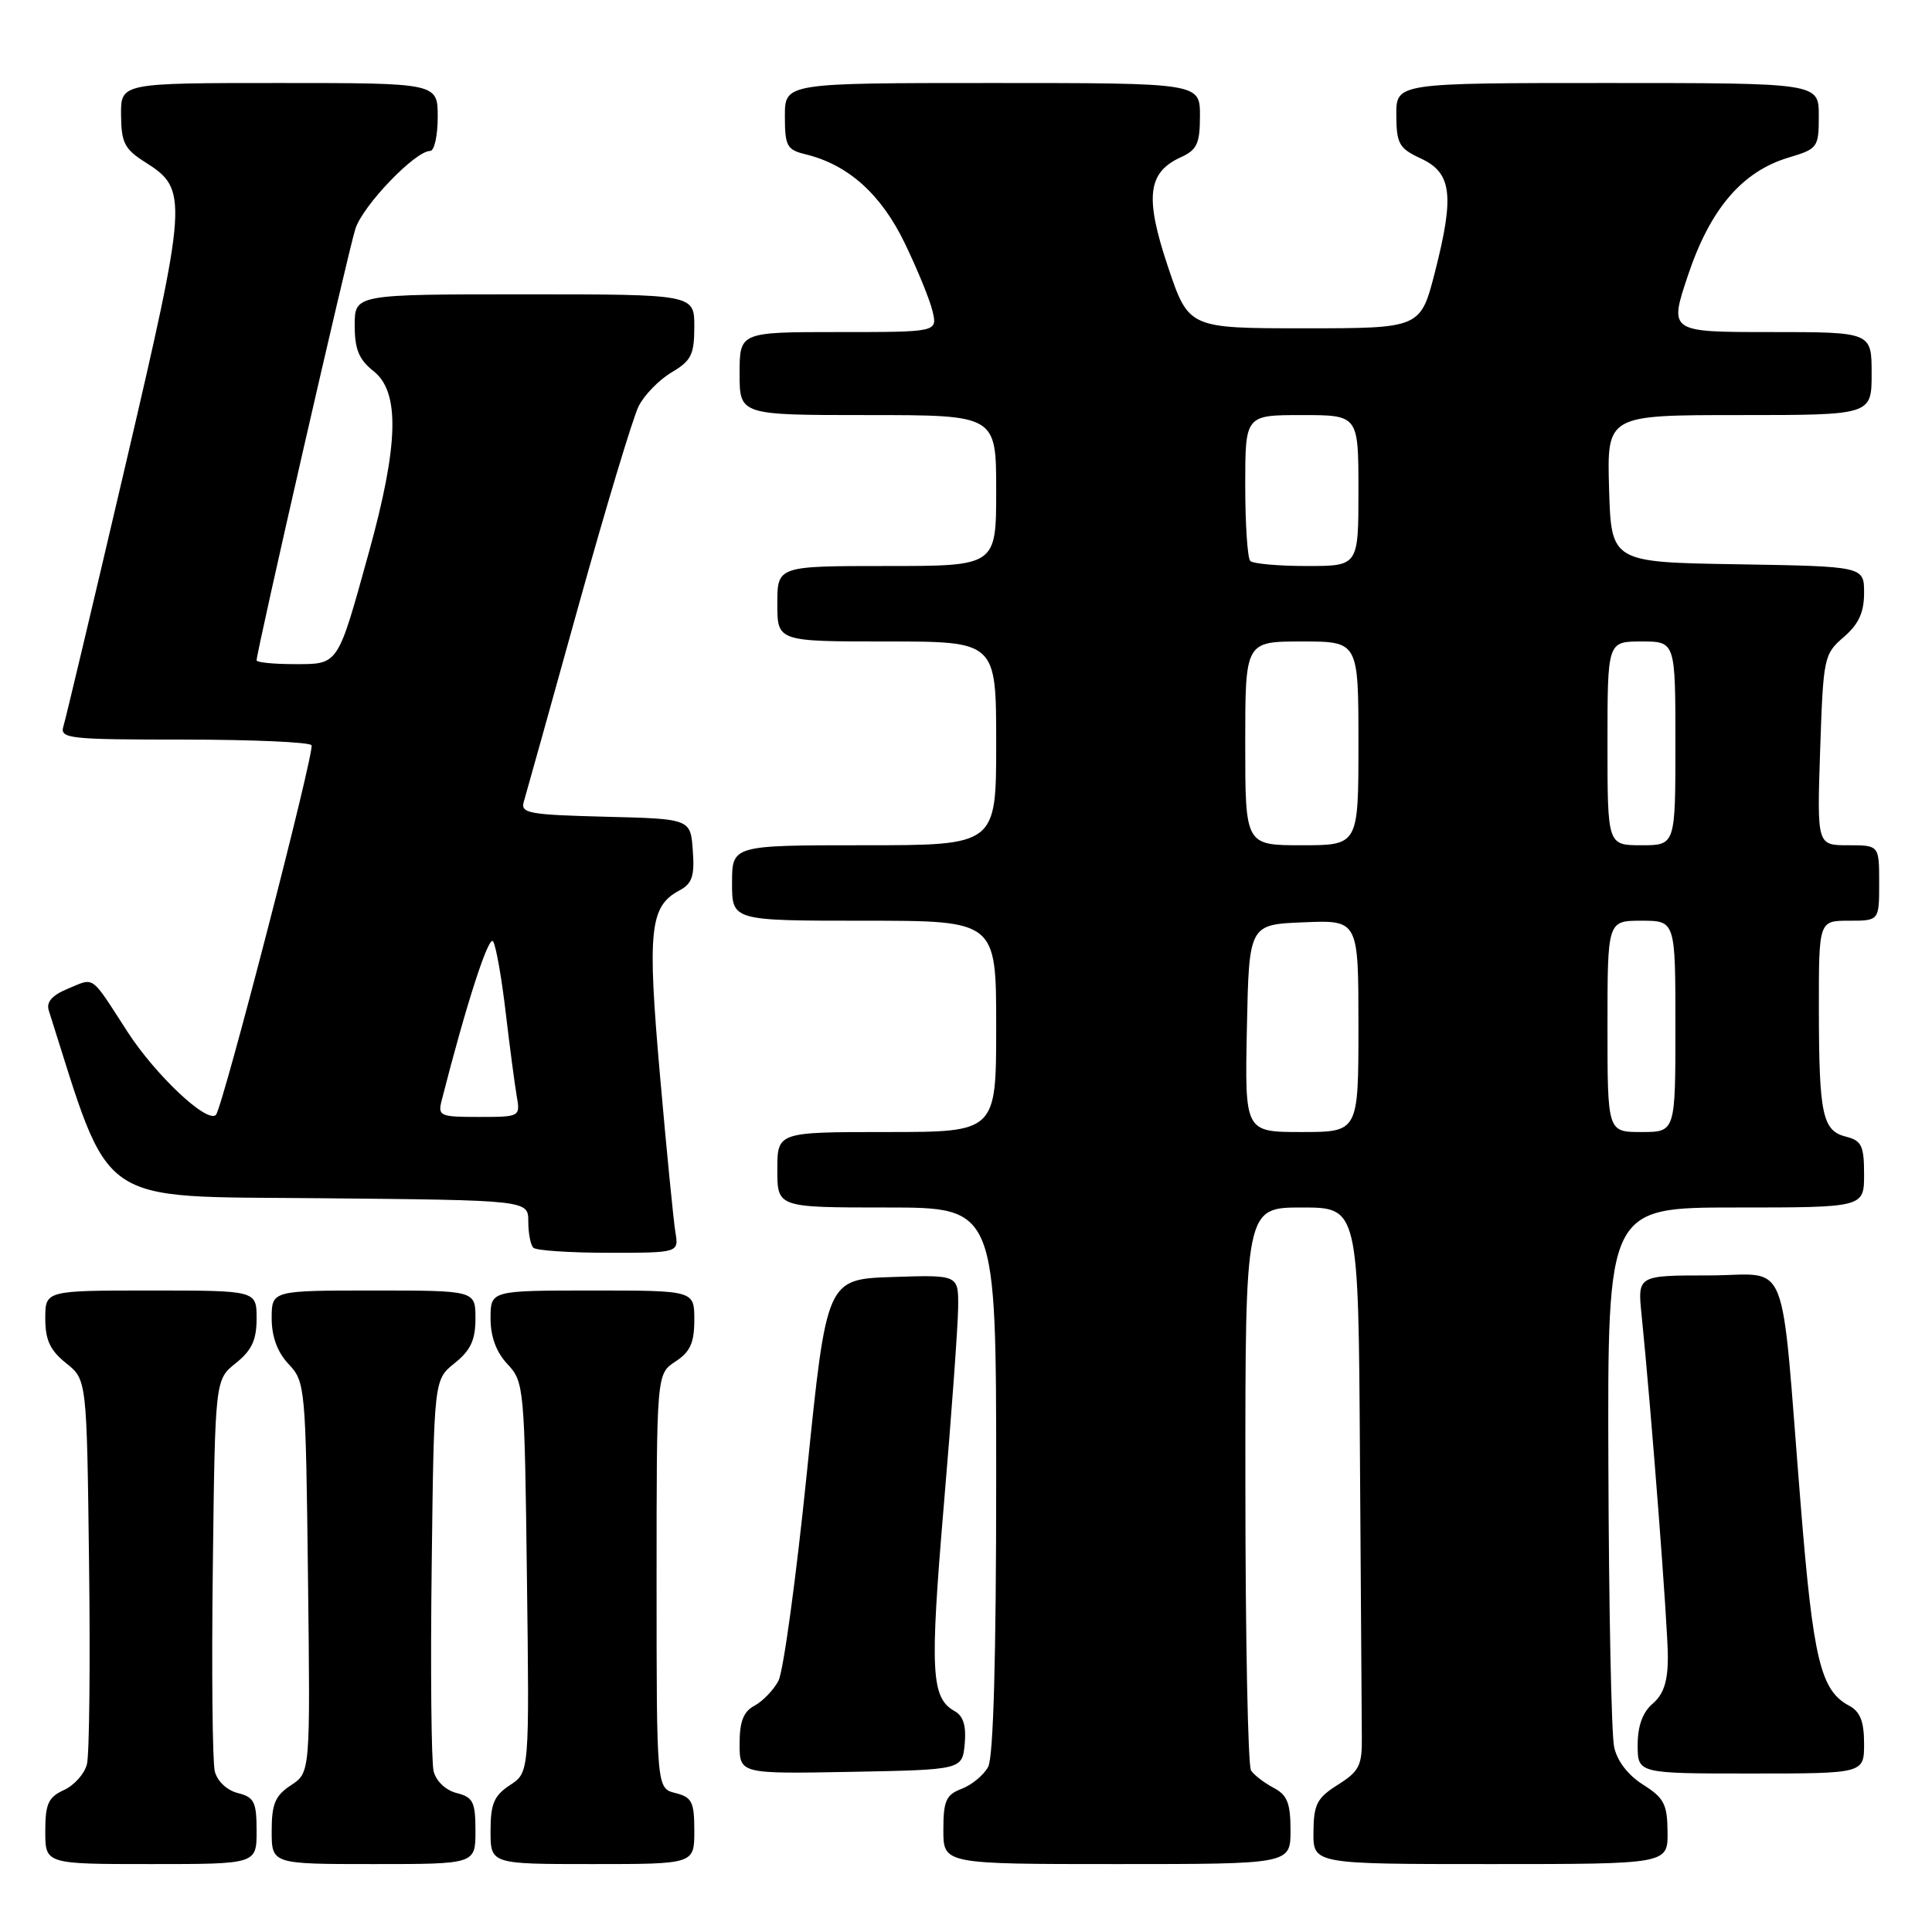 <?xml version="1.0" encoding="UTF-8" standalone="no"?>
<!DOCTYPE svg PUBLIC "-//W3C//DTD SVG 1.1//EN" "http://www.w3.org/Graphics/SVG/1.1/DTD/svg11.dtd" >
<svg xmlns="http://www.w3.org/2000/svg" xmlns:xlink="http://www.w3.org/1999/xlink" version="1.1" viewBox="0 0 256 256">
 <g >
 <path fill="currentColor"
d=" M 34.00 242.61 C 34.00 238.77 33.69 238.14 31.52 237.59 C 30.07 237.23 28.79 236.02 28.46 234.71 C 28.15 233.47 28.03 221.29 28.20 207.63 C 28.50 182.81 28.50 182.81 31.25 180.62 C 33.36 178.93 34.00 177.56 34.00 174.71 C 34.00 171.00 34.00 171.00 20.00 171.00 C 6.00 171.00 6.00 171.00 6.00 174.71 C 6.00 177.56 6.64 178.93 8.75 180.62 C 11.50 182.81 11.50 182.81 11.80 207.13 C 11.97 220.51 11.84 232.49 11.52 233.76 C 11.21 235.03 9.83 236.57 8.47 237.19 C 6.40 238.14 6.00 239.02 6.00 242.66 C 6.00 247.00 6.00 247.00 20.00 247.00 C 34.00 247.00 34.00 247.00 34.00 242.61 Z  M 63.00 242.61 C 63.00 238.77 62.69 238.14 60.52 237.59 C 59.07 237.23 57.79 236.02 57.46 234.71 C 57.15 233.47 57.03 221.29 57.20 207.63 C 57.50 182.81 57.50 182.81 60.25 180.62 C 62.36 178.93 63.00 177.56 63.00 174.71 C 63.00 171.00 63.00 171.00 49.50 171.00 C 36.00 171.00 36.00 171.00 36.00 174.69 C 36.00 177.13 36.76 179.18 38.25 180.76 C 40.45 183.10 40.51 183.79 40.81 209.02 C 41.12 234.87 41.12 234.87 38.56 236.55 C 36.46 237.93 36.00 239.01 36.00 242.62 C 36.00 247.00 36.00 247.00 49.50 247.00 C 63.00 247.00 63.00 247.00 63.00 242.61 Z  M 92.00 242.61 C 92.00 238.76 91.69 238.14 89.50 237.59 C 87.00 236.96 87.00 236.96 87.00 209.50 C 87.00 182.05 87.00 182.05 89.50 180.41 C 91.46 179.13 92.00 177.93 92.00 174.88 C 92.00 171.00 92.00 171.00 78.50 171.00 C 65.00 171.00 65.00 171.00 65.00 174.69 C 65.00 177.13 65.76 179.18 67.25 180.76 C 69.44 183.10 69.51 183.80 69.82 209.01 C 70.15 234.86 70.15 234.86 67.57 236.54 C 65.46 237.93 65.00 239.01 65.00 242.62 C 65.00 247.00 65.00 247.00 78.50 247.00 C 92.00 247.00 92.00 247.00 92.00 242.61 Z  M 171.00 242.54 C 171.00 238.92 170.57 237.84 168.75 236.89 C 167.51 236.23 166.17 235.21 165.77 234.60 C 165.36 234.00 165.02 216.96 165.02 196.75 C 165.00 160.00 165.00 160.00 172.50 160.00 C 180.00 160.00 180.00 160.00 180.20 193.00 C 180.32 211.15 180.43 227.90 180.45 230.23 C 180.49 233.93 180.10 234.71 177.29 236.48 C 174.51 238.23 174.07 239.07 174.04 242.75 C 174.00 247.00 174.00 247.00 197.50 247.00 C 221.00 247.00 221.00 247.00 220.96 242.75 C 220.93 239.07 220.49 238.23 217.72 236.48 C 215.73 235.23 214.27 233.34 213.88 231.48 C 213.52 229.84 213.18 213.09 213.12 194.25 C 213.00 160.00 213.00 160.00 230.00 160.00 C 247.00 160.00 247.00 160.00 247.00 155.61 C 247.00 151.82 246.67 151.14 244.62 150.62 C 241.48 149.83 241.03 147.73 241.01 133.75 C 241.00 122.00 241.00 122.00 245.00 122.00 C 249.00 122.00 249.00 122.00 249.00 117.00 C 249.00 112.00 249.00 112.00 244.88 112.00 C 240.76 112.00 240.76 112.00 241.18 99.37 C 241.59 87.12 241.68 86.67 244.30 84.42 C 246.28 82.71 247.00 81.16 247.00 78.57 C 247.00 75.05 247.00 75.05 230.25 74.77 C 213.50 74.50 213.50 74.50 213.21 64.75 C 212.93 55.00 212.93 55.00 230.46 55.00 C 248.00 55.00 248.00 55.00 248.00 49.50 C 248.00 44.00 248.00 44.00 234.57 44.00 C 221.14 44.00 221.14 44.00 223.69 36.41 C 226.64 27.64 230.85 22.73 236.99 20.88 C 240.87 19.72 241.00 19.54 241.00 15.34 C 241.00 11.00 241.00 11.00 213.00 11.00 C 185.00 11.00 185.00 11.00 185.02 15.25 C 185.04 19.05 185.38 19.66 188.27 21.00 C 192.37 22.90 192.74 25.86 190.15 36.00 C 188.23 43.50 188.23 43.50 172.86 43.50 C 157.50 43.50 157.50 43.50 154.75 35.31 C 151.67 26.11 152.06 22.84 156.48 20.83 C 158.61 19.86 159.00 19.01 159.00 15.34 C 159.00 11.00 159.00 11.00 131.50 11.00 C 104.00 11.00 104.00 11.00 104.00 15.39 C 104.00 19.35 104.27 19.85 106.75 20.45 C 112.39 21.82 116.74 25.72 119.88 32.21 C 121.55 35.67 123.22 39.74 123.57 41.25 C 124.22 44.00 124.22 44.00 111.11 44.00 C 98.00 44.00 98.00 44.00 98.00 49.50 C 98.00 55.00 98.00 55.00 115.00 55.00 C 132.00 55.00 132.00 55.00 132.00 65.00 C 132.00 75.00 132.00 75.00 117.50 75.00 C 103.00 75.00 103.00 75.00 103.00 80.00 C 103.00 85.00 103.00 85.00 117.50 85.00 C 132.00 85.00 132.00 85.00 132.00 98.50 C 132.00 112.00 132.00 112.00 114.50 112.00 C 97.00 112.00 97.00 112.00 97.00 117.00 C 97.00 122.00 97.00 122.00 114.50 122.00 C 132.00 122.00 132.00 122.00 132.00 136.00 C 132.00 150.00 132.00 150.00 117.50 150.00 C 103.00 150.00 103.00 150.00 103.00 155.00 C 103.00 160.00 103.00 160.00 117.50 160.00 C 132.00 160.00 132.00 160.00 132.00 196.07 C 132.00 219.58 131.63 232.82 130.94 234.11 C 130.36 235.20 128.78 236.51 127.44 237.02 C 125.35 237.82 125.00 238.60 125.00 242.48 C 125.00 247.00 125.00 247.00 148.00 247.00 C 171.00 247.00 171.00 247.00 171.00 242.54 Z  M 127.83 231.08 C 128.05 228.71 127.65 227.38 126.52 226.75 C 123.37 224.99 123.19 221.61 125.06 199.46 C 126.09 187.38 126.94 175.57 126.96 173.21 C 127.00 168.92 127.00 168.92 118.27 169.21 C 109.53 169.50 109.53 169.50 106.93 195.00 C 105.50 209.03 103.80 221.51 103.14 222.73 C 102.49 223.95 101.06 225.43 99.98 226.01 C 98.51 226.79 98.00 228.11 98.00 231.06 C 98.00 235.05 98.00 235.05 112.75 234.78 C 127.50 234.50 127.50 234.50 127.83 231.08 Z  M 247.00 231.04 C 247.00 228.10 246.48 226.79 245.01 226.01 C 241.24 223.99 240.26 219.93 238.61 199.50 C 235.85 165.29 237.34 169.00 226.42 169.00 C 216.98 169.00 216.98 169.00 217.52 174.25 C 218.81 186.96 221.00 215.49 221.00 219.56 C 221.00 222.78 220.45 224.49 219.00 225.73 C 217.66 226.88 217.00 228.68 217.00 231.22 C 217.00 235.00 217.00 235.00 232.00 235.00 C 247.00 235.00 247.00 235.00 247.00 231.04 Z  M 89.49 163.25 C 89.24 161.74 88.32 152.39 87.45 142.48 C 85.76 123.25 86.09 120.09 90.01 118.00 C 91.72 117.08 92.05 116.10 91.80 112.69 C 91.50 108.50 91.50 108.50 80.19 108.22 C 70.05 107.96 68.94 107.76 69.41 106.22 C 69.69 105.27 72.93 93.70 76.59 80.50 C 80.26 67.30 83.88 55.29 84.63 53.81 C 85.38 52.33 87.34 50.32 88.99 49.34 C 91.59 47.81 92.00 46.99 92.00 43.28 C 92.00 39.00 92.00 39.00 69.50 39.00 C 47.00 39.00 47.00 39.00 47.00 43.11 C 47.00 46.29 47.56 47.65 49.50 49.18 C 53.01 51.94 52.83 58.93 48.87 73.22 C 44.68 88.35 44.92 88.00 38.96 88.00 C 36.23 88.00 34.00 87.77 34.00 87.50 C 34.00 86.32 46.15 33.22 47.09 30.32 C 48.09 27.21 55.02 20.00 57.00 20.00 C 57.55 20.00 58.00 17.98 58.00 15.50 C 58.00 11.00 58.00 11.00 37.00 11.00 C 16.00 11.00 16.00 11.00 16.04 15.25 C 16.07 18.92 16.51 19.77 19.25 21.50 C 24.97 25.10 24.89 26.27 16.54 62.00 C 12.36 79.88 8.70 95.29 8.40 96.25 C 7.91 97.87 9.11 98.00 24.37 98.00 C 33.45 98.00 41.06 98.34 41.28 98.75 C 41.72 99.58 29.49 146.84 28.61 147.73 C 27.44 148.89 20.61 142.47 16.87 136.68 C 11.94 129.05 12.59 129.52 9.01 131.00 C 6.91 131.87 6.11 132.77 6.46 133.88 C 14.83 160.22 12.32 158.48 42.34 158.77 C 70.00 159.03 70.00 159.03 70.00 161.85 C 70.00 163.40 70.30 164.97 70.67 165.33 C 71.03 165.70 75.52 166.00 80.64 166.00 C 89.95 166.00 89.95 166.00 89.49 163.25 Z  M 165.22 136.25 C 165.50 122.50 165.50 122.50 172.75 122.21 C 180.00 121.91 180.00 121.91 180.00 135.96 C 180.00 150.00 180.00 150.00 172.47 150.00 C 164.94 150.00 164.94 150.00 165.22 136.25 Z  M 213.00 136.00 C 213.00 122.00 213.00 122.00 217.50 122.00 C 222.00 122.00 222.00 122.00 222.00 136.00 C 222.00 150.00 222.00 150.00 217.50 150.00 C 213.00 150.00 213.00 150.00 213.00 136.00 Z  M 165.00 98.50 C 165.00 85.00 165.00 85.00 172.50 85.00 C 180.00 85.00 180.00 85.00 180.00 98.50 C 180.00 112.00 180.00 112.00 172.50 112.00 C 165.00 112.00 165.00 112.00 165.00 98.50 Z  M 213.00 98.50 C 213.00 85.00 213.00 85.00 217.50 85.00 C 222.00 85.00 222.00 85.00 222.00 98.50 C 222.00 112.00 222.00 112.00 217.50 112.00 C 213.00 112.00 213.00 112.00 213.00 98.50 Z  M 165.67 74.33 C 165.30 73.97 165.00 69.47 165.00 64.33 C 165.00 55.00 165.00 55.00 172.50 55.00 C 180.00 55.00 180.00 55.00 180.00 65.00 C 180.00 75.00 180.00 75.00 173.17 75.00 C 169.41 75.00 166.03 74.70 165.67 74.33 Z  M 58.54 145.75 C 61.80 132.97 64.77 123.82 65.34 124.74 C 65.73 125.36 66.48 129.62 67.01 134.19 C 67.55 138.76 68.21 143.74 68.47 145.25 C 68.95 147.97 68.90 148.00 63.46 148.00 C 58.25 148.00 57.99 147.88 58.54 145.75 Z "/>
</g>
</svg>